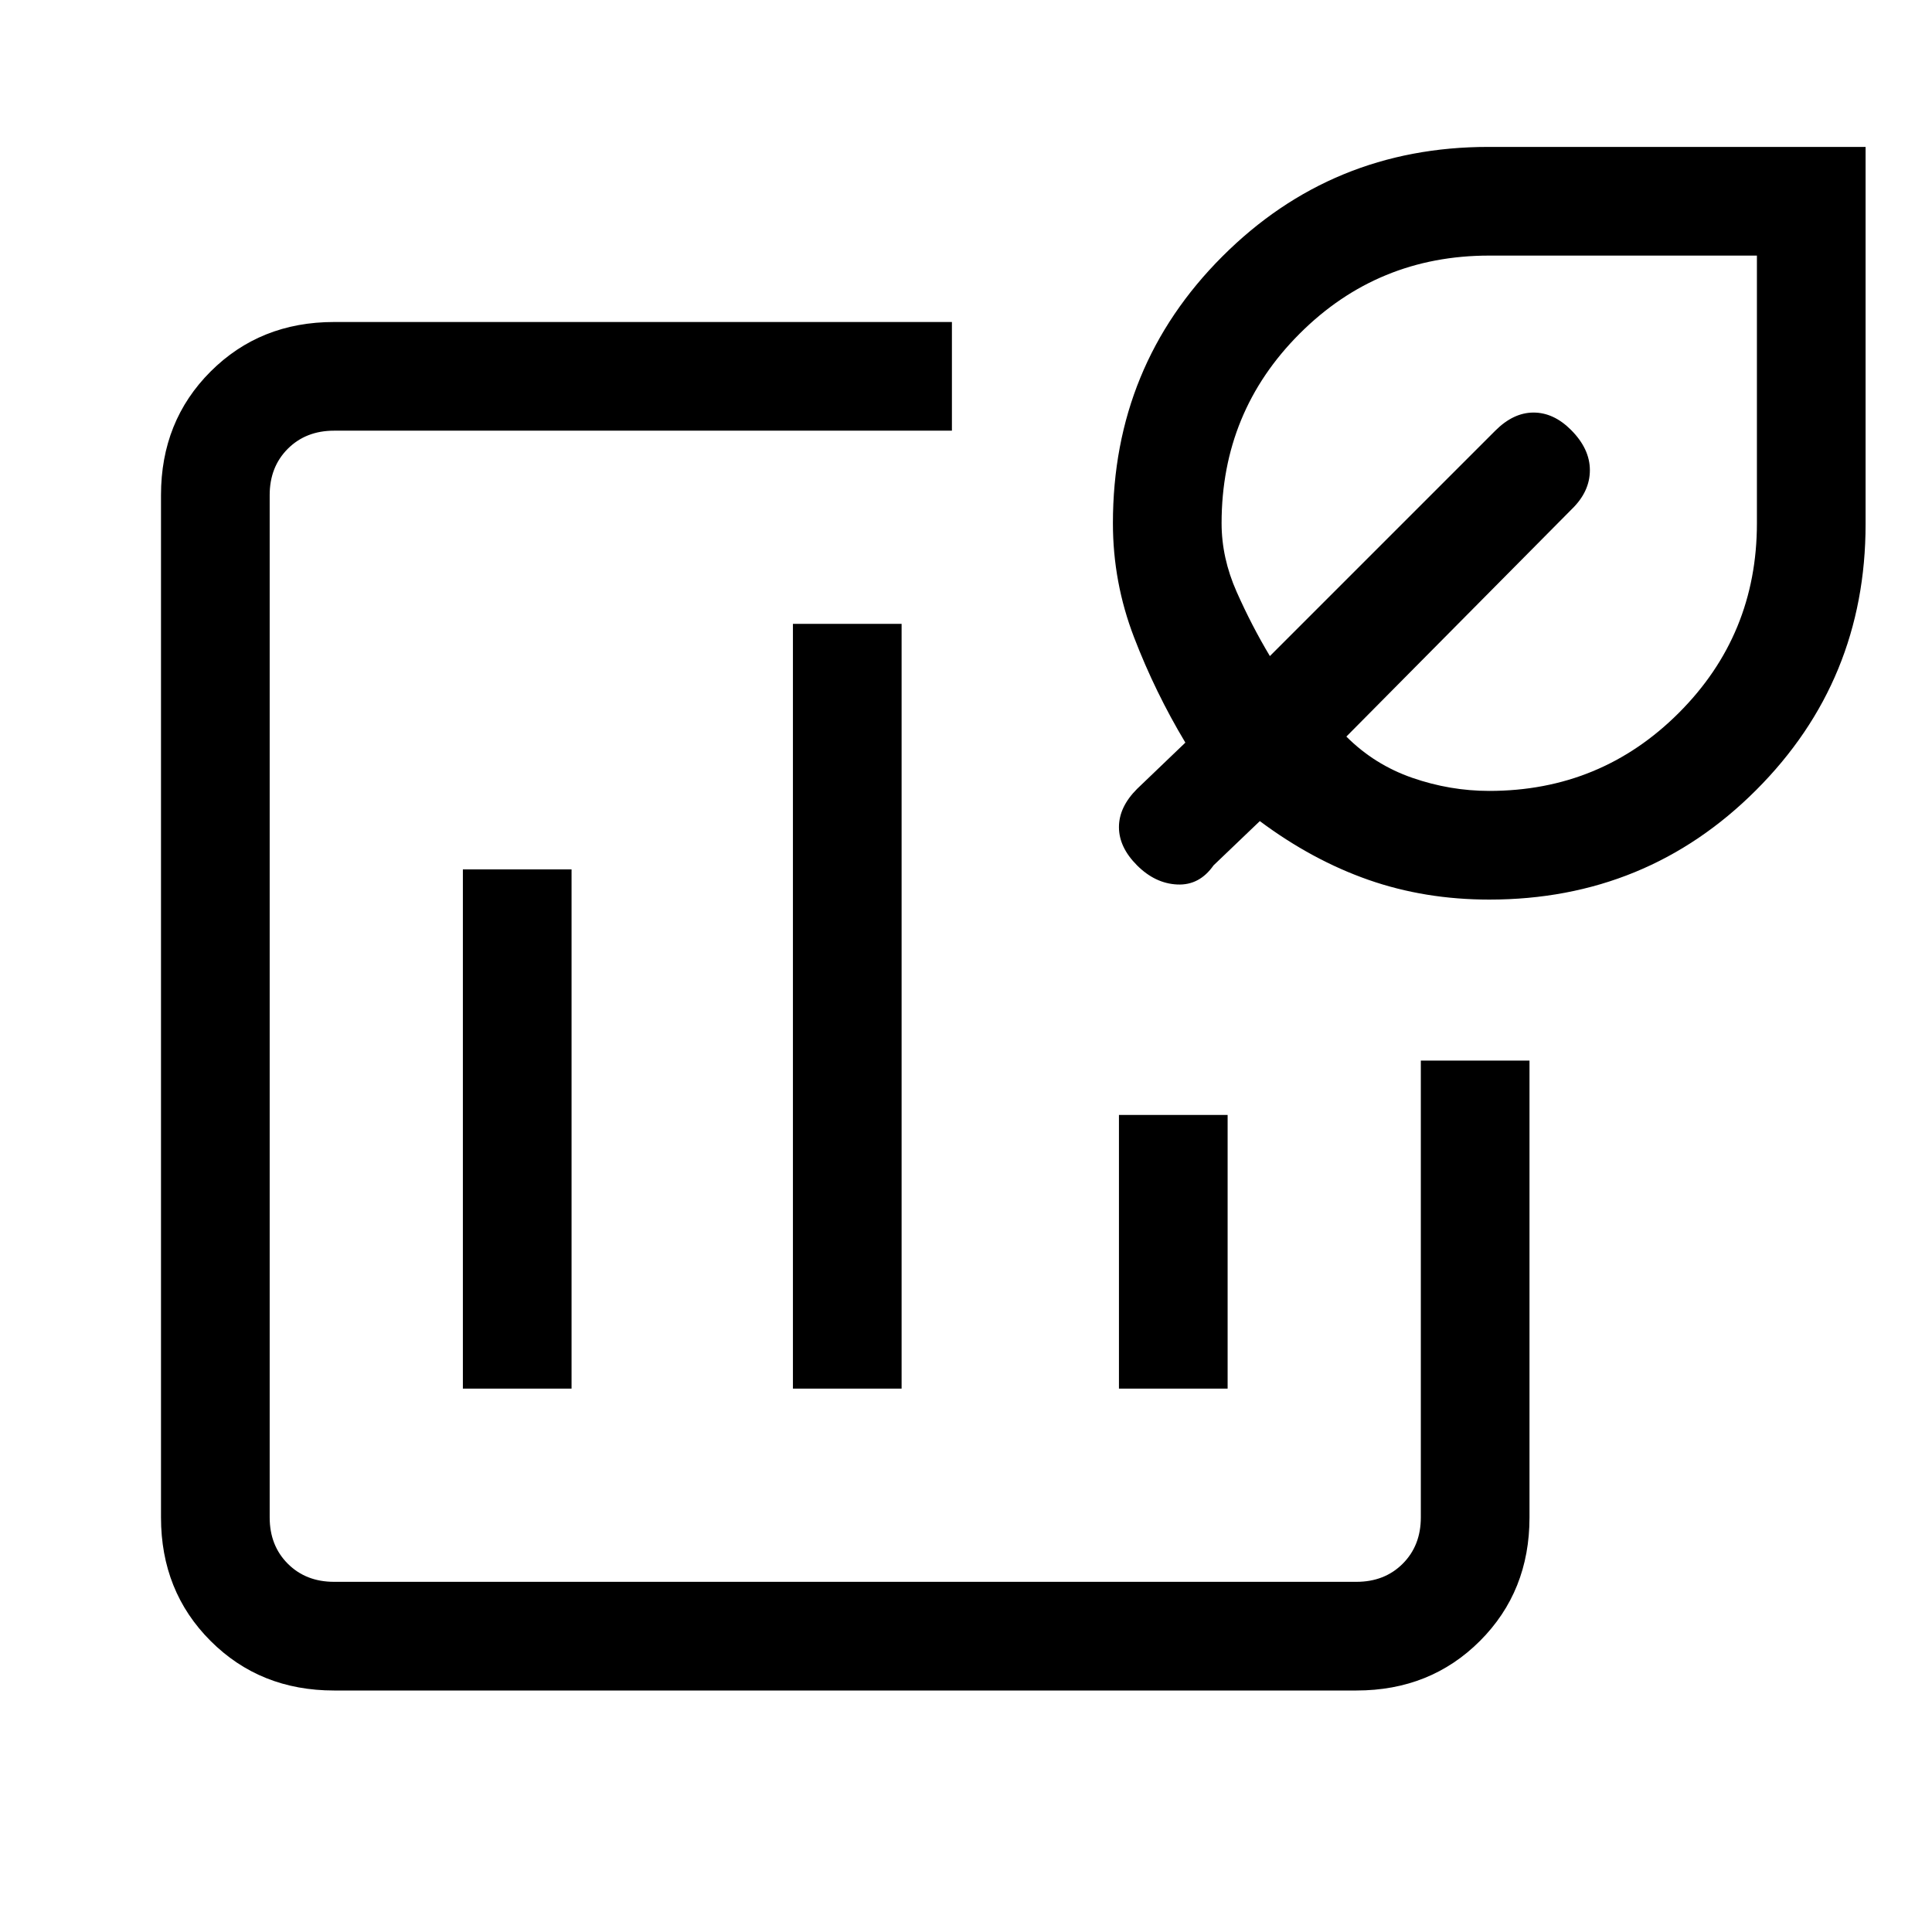 <svg xmlns="http://www.w3.org/2000/svg" height="24" viewBox="0 -960 960 960" width="24"><path d="M420-460ZM166-120q-36.75 0-61.37-24.63Q80-169.25 80-206v-508q0-36.75 24.63-61.38Q129.25-800 166-800h307v54H166q-14 0-23 9t-9 23v508q0 14 9 23t23 9h508q14 0 23-9t9-23v-227h54v227q0 36.75-24.62 61.37Q710.75-120 674-120H166Zm64-150h54v-258h-54v258Zm164 0h54v-380h-54v380Zm162 0h54v-136h-54v136Zm184-243q-32 0-60-9.8T626-552l-23 22q-7 10-18 9.5t-20-9.5q-9-9-9-19t9-19l24-23q-15-25-25.5-52.33Q553-670.65 553-700q0-78.21 54.4-132.6Q661.79-887 739.57-887H927v187.43q0 77.78-54.4 132.17Q818.21-513 740-513Zm0-54q55.42 0 94.21-38.79Q873-644.58 873-700v-133H740q-55.42 0-94.21 38.79Q607-755.42 607-700q0 17.24 7.5 34.12T631-634l112-112q9-9 19-9t18.61 8.61Q790-737 790-726.37q0 10.64-9 19.37L669-594q14 14 32.77 20.5Q720.54-567 740-567Zm-14-122Z"/></svg>